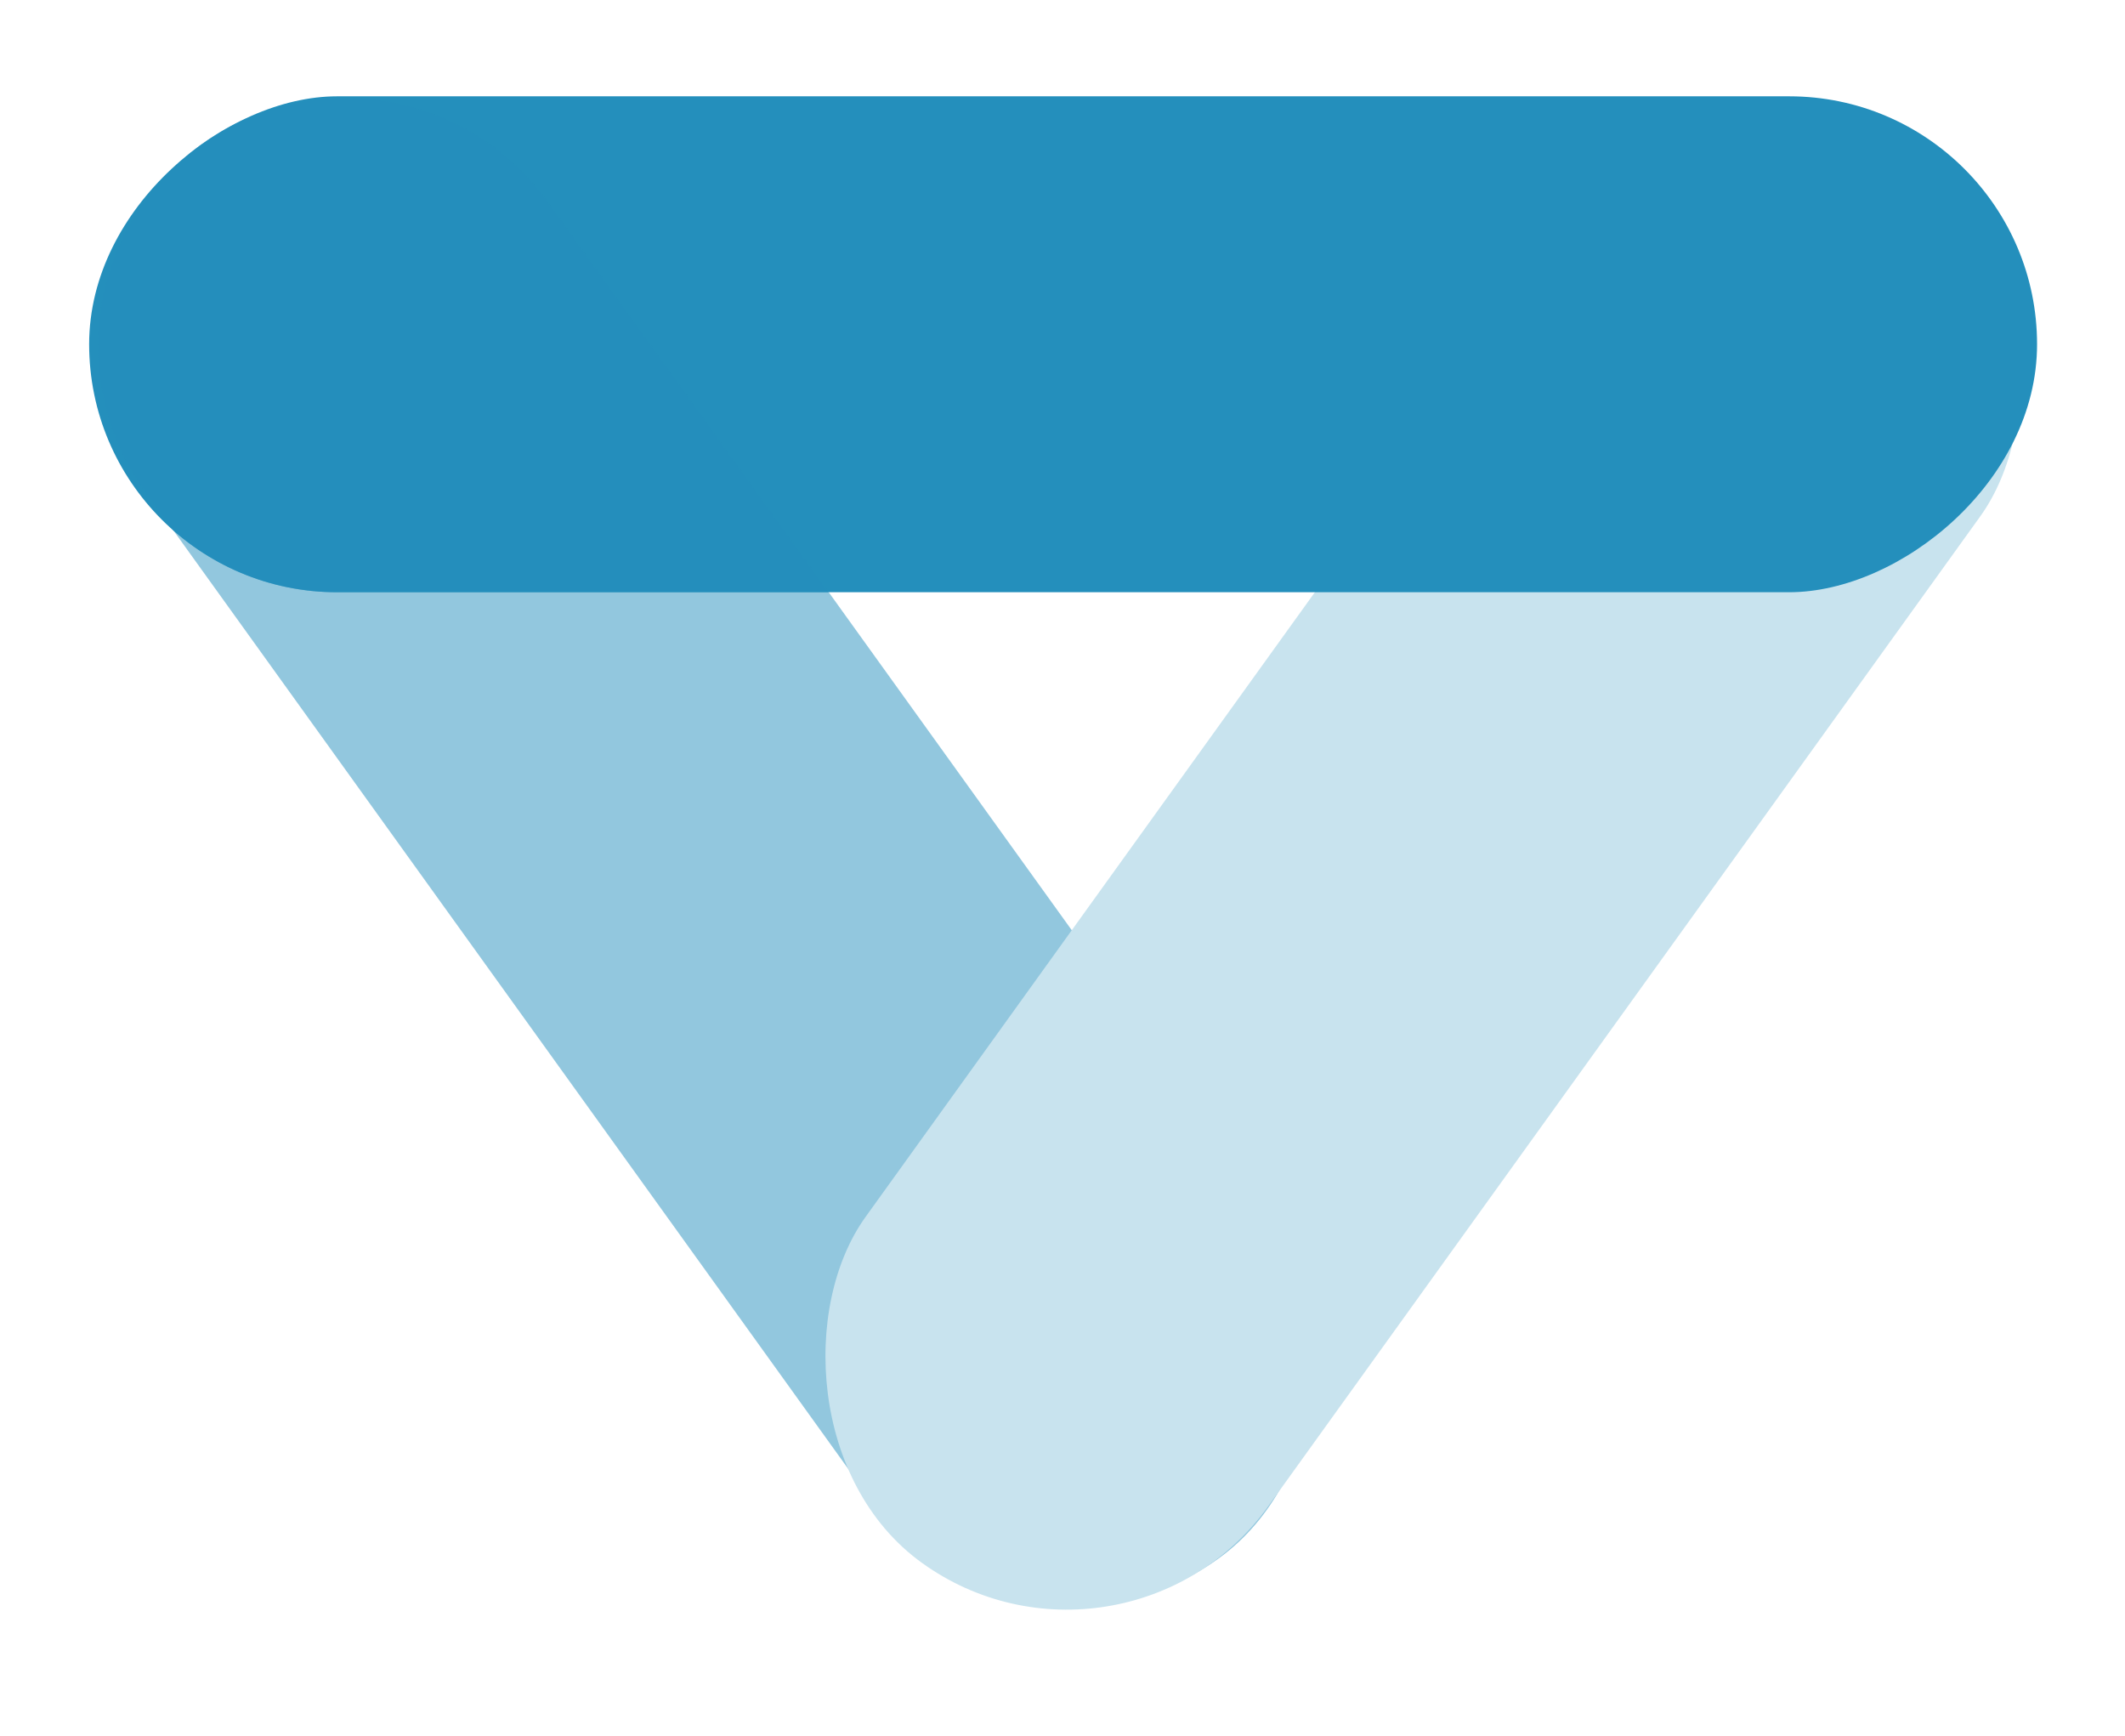 <svg width="60" height="49" viewBox="0 0 60 49" fill="none" xmlns="http://www.w3.org/2000/svg">
<rect width="14" height="49.17" rx="7" transform="matrix(0.812 -0.584 -0.584 -0.812 28.714 48.091)" fill="#92C7DE"/>
<rect x="31.717" y="48.211" width="14" height="48.433" rx="7" transform="rotate(-144.269 31.717 48.211)" fill="#C8E3EE"/>
<rect x="57.517" y="2.719" width="14" height="55" rx="7" transform="rotate(90 57.517 2.719)" fill="#248FBC"/>
<path fill-rule="evenodd" clip-rule="evenodd" d="M4.887 14.969L4.088 13.858C1.831 10.72 2.544 6.345 5.683 4.088C8.821 1.83 13.195 2.544 15.453 5.682L23.392 16.719L9.517 16.719C7.742 16.719 6.121 16.058 4.887 14.969Z" fill="#248FBC" fill-opacity="0.5"/>
</svg>
